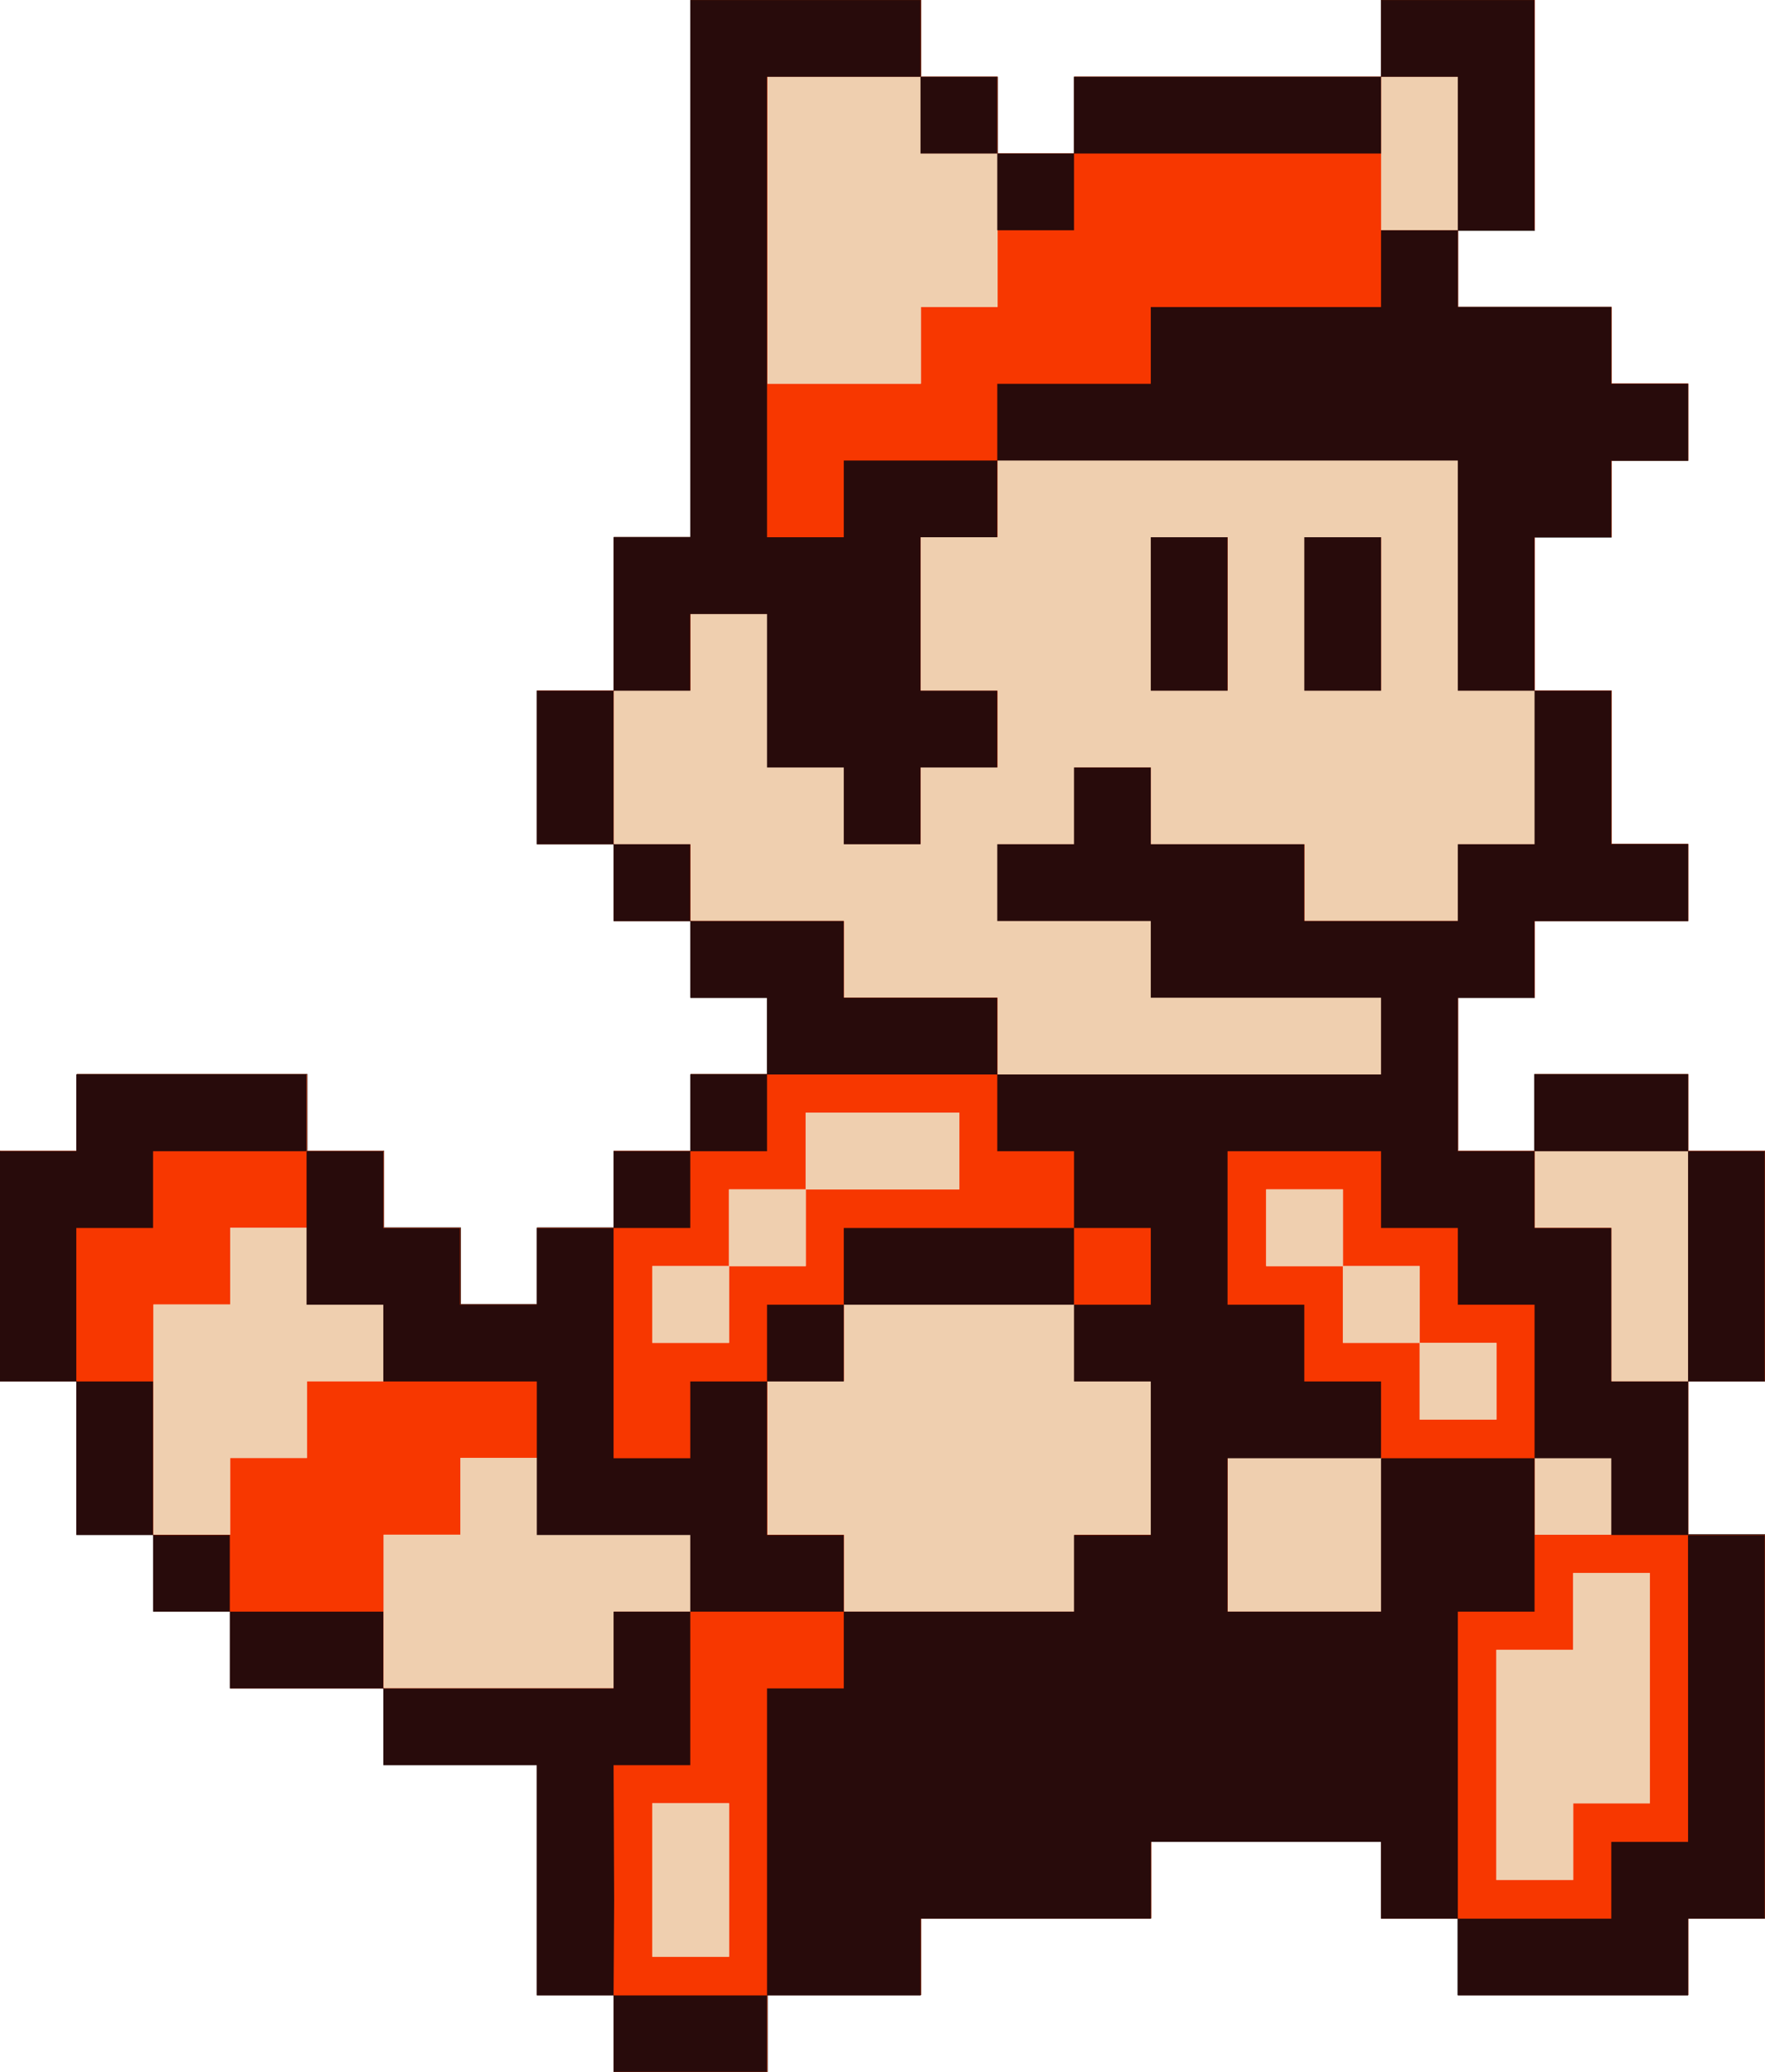 <?xml version="1.0" encoding="UTF-8" standalone="no"?>
<!-- Created with Inkscape (http://www.inkscape.org/) -->

<svg
   xmlns:dc="http://purl.org/dc/elements/1.1/"
   xmlns:cc="http://creativecommons.org/ns#"
   xmlns:rdf="http://www.w3.org/1999/02/22-rdf-syntax-ns#"
   xmlns:svg="http://www.w3.org/2000/svg"
   xmlns="http://www.w3.org/2000/svg"
   xmlns:sodipodi="http://sodipodi.sourceforge.net/DTD/sodipodi-0.dtd"
   xmlns:inkscape="http://www.inkscape.org/namespaces/inkscape"
   width="57.5mm"
   height="67.5mm"
   viewBox="0 0 57.5 67.5"
   id="svg2"
   version="1.1"
   inkscape:version="0.91 r13725"
   sodipodi:docname="black_silk_red_mask_tmp.svg">
  <sodipodi:namedview
     inkscape:snap-global="false"
     id="base"
     pagecolor="#ffffff"
     bordercolor="#666666"
     borderopacity="1.0"
     inkscape:pageopacity="0.0"
     inkscape:pageshadow="2"
     inkscape:zoom="4"
     inkscape:cx="74.812993"
     inkscape:cy="96.802932"
     inkscape:document-units="mm"
     inkscape:current-layer="g4146"
     showgrid="true"
     inkscape:window-width="2560"
     inkscape:window-height="1387"
     inkscape:window-x="0"
     inkscape:window-y="302"
     inkscape:window-maximized="1"
     borderlayer="true"
     objecttolerance="10000"
     guidetolerance="10000"
     showguides="true">
    <inkscape:grid
       spacingx="1"
       spacingy="1"
       empspacing="1"
       type="xygrid"
       units="mm"
       id="grid4139" />
  </sodipodi:namedview>
  <defs
     id="defs4" />
  <g
     style="display:none"
     inkscape:label="[fixed] BG"
     inkscape:groupmode="layer"
     id="g4142">
    <rect
       x="0"
       y="0"
       width="46"
       height="54"
       style="fill:#ffffff;fill-opacity:1;stroke:none"
       id="rect4144" />
  </g>
  <g
     style="display:inline"
     inkscape:label="Edge.Cuts"
     inkscape:groupmode="layer"
     id="g4146">
    <path
       inkscape:connector-curvature="0"
       id="path4380-0-6"
       d="M20.003 66.242L20.003 64.992L18.753 64.992L17.503 64.992L17.503 61.243L17.503 57.494L15.004 57.494L12.505 57.494L12.505 56.244L12.505 54.994L10.006 54.994L7.507 54.994L7.507 53.745L7.507 52.495L6.257 52.495L5.007 52.495L5.007 51.245L5.007 49.996L3.758 49.996L2.508 49.996L2.508 47.496L2.508 44.997L1.258 44.997L0.009 44.997L0.009 41.248L0.009 37.499L1.258 37.499L2.508 37.499L2.508 36.249L2.508 35L6.257 35L10.006 35L10.006 36.249L10.006 37.499L11.255 37.499L12.505 37.499L12.505 38.749L12.505 39.998L13.755 39.998L15.004 39.998L15.004 41.248L15.004 42.498L16.254 42.498L17.503 42.498L17.503 41.248L17.503 39.998L18.753 39.998L20.003 39.998L20.003 38.749L20.003 37.499L21.252 37.499L22.502 37.499L22.502 36.249L22.502 35L23.752 35L25.001 35L25.001 33.75L25.001 32.5L23.752 32.5L22.502 32.5L22.502 31.251L22.502 30.001L21.252 30.001L20.003 30.001L20.003 28.751L20.003 27.502L18.753 27.502L17.503 27.502L17.503 25.002L17.503 22.503L18.753 22.503L20.003 22.503L20.003 20.004L20.003 17.504L21.252 17.504L22.502 17.504L22.502 8.757L22.502 0.009L26.251 0.009L30 0.009L30 1.258L30 2.508L31.249 2.508L32.499 2.508L32.499 3.758L32.499 5.008L33.748 5.008L34.998 5.008L34.998 3.758L34.998 2.508L39.997 2.508L44.995 2.508L44.995 1.258L44.995 0.009L47.494 0.009L49.993 0.009L49.993 3.758L49.993 7.507L48.744 7.507L47.494 7.507L47.494 8.757L47.494 10.006L49.993 10.006L52.493 10.006L52.493 11.256L52.493 12.506L53.742 12.506L54.992 12.506L54.992 13.755L54.992 15.005L53.742 15.005L52.493 15.005L52.493 16.255L52.493 17.504L51.243 17.504L49.993 17.504L49.993 20.004L49.993 22.503L51.243 22.503L52.493 22.503L52.493 25.002L52.493 27.502L53.742 27.502L54.992 27.502L54.992 28.751L54.992 30.001L52.493 30.001L49.993 30.001L49.993 31.251L49.993 32.5L48.744 32.5L47.494 32.5L47.494 35L47.494 37.499L48.744 37.499L49.993 37.499L49.993 36.249L49.993 35L52.493 35L54.992 35L54.992 36.249L54.992 37.499L56.242 37.499L57.491 37.499L57.491 41.248L57.491 44.997L56.242 44.997L54.992 44.997L54.992 47.496L54.992 49.996L56.242 49.996L57.491 49.996L57.491 56.244L57.491 62.492L56.242 62.492L54.992 62.492L54.992 63.742L54.992 64.992L51.243 64.992L47.494 64.992L47.494 63.742L47.494 62.492L46.245 62.492L44.995 62.492L44.995 61.243L44.995 59.993L41.246 59.993L37.497 59.993L37.497 61.243L37.497 62.492L33.748 62.492L30 62.492L30 63.742L30 64.992L27.5 64.992L25.001 64.992L25.001 66.242L25.001 67.491L22.502 67.491L20.003 67.491L20.003 66.242L20.003 66.242"
       style="display:inline;fill:none;stroke:#000000;stroke-width:0.018;stroke-linecap:butt;stroke-linejoin:miter;stroke-miterlimit:4;stroke-dasharray:none;stroke-opacity:1" />
  </g>
  <g
     style="display:none"
     inkscape:label="B.Cu-disabled"
     inkscape:groupmode="layer"
     id="g4148" />
  <g
     style="display:inline"
     inkscape:label="B.Mask"
     inkscape:groupmode="layer"
     id="g4150">
    <g
       transform="scale(1.25,1.25)"
       id="g5242">
      <path
         style="display:inline;fill:#efcfaf"
         d="M 20,2 20,6 20,10 22,10 24,10 24,9 24,8 25,8 26,8 26,6 26,4 25,4 24,4 24,3 24,2 22,2 20,2 Z M 36,2 36,4 36,6 37,6 38,6 38,4 38,2 37,2 36,2 Z M 26,12 26,13 26,14 25,14 24,14 24,16 24,18 25,18 26,18 26,19 26,20 25,20 24,20 24,21 24,22 23,22 22,22 22,21 22,20 21,20 20,20 20,18 20,16 19,16 18,16 18,17 18,18 17,18 16,18 16,20 16,22 17,22 18,22 18,23 18,24 20,24 22,24 22,25 22,26 24,26 26,26 26,27 26,28 31,28 36,28 36,27 36,26 33,26 30,26 30,25 30,24 28,24 26,24 26,23 26,22 27,22 28,22 28,21 28,20 29,20 30,20 30,21 30,22 32,22 34,22 34,23 34,24 36,24 38,24 38,23 38,22 39,22 40,22 40,20 40,18 39,18 38,18 38,15 38,12 32,12 26,12 Z M 30,14 31,14 32,14 32,16 32,18 31,18 30,18 30,16 30,14 Z M 34,14 35,14 36,14 36,16 36,18 35,18 34,18 34,16 34,14 Z M 40,30 40,31 40,32 41,32 42,32 42,34 42,36 43,36 44,36 44,33 44,30 42,30 40,30 Z M 6,32 6,33 6,34 5,34 4,34 4,37 4,40 5,40 6,40 6,39 6,38 7,38 8,38 8,37 8,36 9,36 10,36 10,35 10,34 9,34 8,34 8,33 8,32 7,32 6,32 Z M 22,34 22,35 22,36 21,36 20,36 20,38 20,40 21,40 22,40 22,41 22,42 25,42 28,42 28,41 28,40 29,40 30,40 30,38 30,36 29,36 28,36 28,35 28,34 25,34 22,34 Z M 12,38 12,39 12,40 11,40 10,40 10,42 10,44 13,44 16,44 16,43 16,42 17,42 18,42 18,41 18,40 16,40 14,40 14,39 14,38 13,38 12,38 Z M 32,38 32,40 32,42 34,42 36,42 36,40 36,38 34,38 32,38 Z M 40,38 40,39 40,40 41,40 42,40 42,39 42,38 41,38 40,38 Z"
         id="path4380-6-4"
         inkscape:connector-curvature="0" />
      <path
         inkscape:connector-curvature="0"
         id="rect5048-1"
         d="M 33,31 33,33 35,33 35,31 33,31 Z M 35,33 35,35 37,35 37,33 35,33 Z M 37,35 37,37 39,37 39,35 37,35 Z"
         style="display:inline;fill:#efcfaf;fill-opacity:1;stroke:none;stroke-width:3.543;stroke-linecap:butt;stroke-linejoin:miter;stroke-miterlimit:4;stroke-dasharray:none;stroke-opacity:1" />
      <rect
         y="47"
         x="17"
         height="4"
         width="2"
         id="rect5057-2"
         style="display:inline;fill:#efcfaf;fill-opacity:1;stroke:none;stroke-width:3.543;stroke-linecap:butt;stroke-linejoin:miter;stroke-miterlimit:4;stroke-dasharray:none;stroke-opacity:1" />
      <path
         id="rect5059-2"
         d="M 41,41 41,43 39,43 39,47 39,49 41,49 41,47 43,47 43,43 43,41 41,41 Z"
         style="display:inline;fill:#efcfaf;fill-opacity:1;stroke:none;stroke-width:3.543;stroke-linecap:butt;stroke-linejoin:miter;stroke-miterlimit:4;stroke-dasharray:none;stroke-opacity:1"
         inkscape:connector-curvature="0" />
      <path
         id="rect5066-1"
         d="M 21,29 21,31 25,31 25,29 21,29 Z M 21,31 19,31 19,33 21,33 21,31 Z M 19,33 17,33 17,35 19,35 19,33 Z"
         style="display:inline;fill:#efcfaf;fill-opacity:1;stroke:none;stroke-width:3.543;stroke-linecap:butt;stroke-linejoin:miter;stroke-miterlimit:4;stroke-dasharray:none;stroke-opacity:1"
         inkscape:connector-curvature="0" />
    </g>
  </g>
  <g
     style="display:none"
     inkscape:label="B.Silk-disabled"
     inkscape:groupmode="layer"
     id="g4152" />
  <g
     sodipodi:insensitive="true"
     style="display:inline"
     inkscape:label="F.Cu"
     inkscape:groupmode="layer"
     id="g4154">
    <path
       inkscape:connector-curvature="0"
       style="fill:#f73700"
       d="M 22.5,0 22.5,8.75 22.5,17.5 21.25,17.5 20,17.5 20,20 20,22.5 21.25,22.5 22.5,22.5 22.5,21.25 22.5,20 23.75,20 25,20 25,22.5 25,25 26.25,25 27.5,25 27.5,26.25 27.5,27.5 28.75,27.5 30,27.5 30,26.25 30,25 31.25,25 32.5,25 32.5,23.75 32.5,22.5 31.25,22.5 30,22.5 30,20 30,17.5 31.25,17.5 32.5,17.5 32.5,16.25 32.5,15 40,15 47.5,15 47.5,18.75 47.5,22.5 48.75,22.5 50,22.5 50,20 50,17.5 51.25,17.5 52.5,17.5 52.5,16.25 52.5,15 53.75,15 55,15 55,13.75 55,12.5 53.75,12.5 52.5,12.5 52.5,11.25 52.5,10 50,10 47.5,10 47.5,8.75 47.5,7.5 46.25,7.5 45,7.5 45,5 45,2.5 40,2.5 35,2.5 35,3.75 35,5 33.75,5 32.5,5 32.5,7.5 32.5,10 31.25,10 30,10 30,11.25 30,12.5 27.5,12.5 25,12.5 25,7.5 25,2.5 27.5,2.5 30,2.5 30,1.25 30,0 26.25,0 22.5,0 Z M 30,2.5 30,3.75 30,5 31.25,5 32.5,5 32.5,3.75 32.5,2.5 31.25,2.5 30,2.5 Z M 45,2.5 46.25,2.5 47.5,2.5 47.5,5 47.5,7.5 48.75,7.5 50,7.5 50,3.75 50,0 47.5,0 45,0 45,1.25 45,2.5 Z M 50,22.5 50,25 50,27.5 48.75,27.5 47.5,27.5 47.5,28.75 47.5,30 45,30 42.5,30 42.5,28.75 42.5,27.5 40,27.5 37.5,27.5 37.5,26.25 37.5,25 36.25,25 35,25 35,26.25 35,27.5 33.75,27.5 32.5,27.5 32.5,28.75 32.5,30 35,30 37.5,30 37.5,31.25 37.5,32.5 41.25,32.5 45,32.5 45,33.75 45,35 38.75,35 32.5,35 32.5,33.75 32.5,32.5 30,32.5 27.5,32.5 27.5,31.25 27.5,30 25,30 22.5,30 22.5,31.25 22.5,32.5 23.75,32.5 25,32.5 25,33.75 25,35 23.75,35 22.5,35 22.5,36.25 22.5,37.5 21.25,37.5 20,37.5 20,38.75 20,40 18.75,40 17.5,40 17.5,41.25 17.5,42.5 16.25,42.5 15,42.5 15,41.25 15,40 13.75,40 12.5,40 12.5,38.75 12.5,37.5 11.25,37.5 10,37.5 10,36.25 10,35 6.25,35 2.5,35 2.5,36.25 2.5,37.5 1.25,37.5 0,37.5 0,41.25 0,45 1.25,45 2.5,45 2.5,47.5 2.5,50 3.75,50 5,50 5,46.25 5,42.5 6.25,42.5 7.5,42.5 7.5,41.25 7.5,40 8.75,40 10,40 10,41.25 10,42.5 11.25,42.5 12.5,42.5 12.5,43.75 12.5,45 11.25,45 10,45 10,46.25 10,47.5 8.75,47.5 7.5,47.5 7.5,48.75 7.5,50 6.25,50 5,50 5,51.25 5,52.5 6.25,52.5 7.5,52.5 7.5,53.75 7.5,55 10,55 12.5,55 12.5,52.5 12.5,50 13.75,50 15,50 15,48.75 15,47.5 16.25,47.5 17.5,47.5 17.5,48.75 17.5,50 20,50 22.5,50 22.5,51.25 22.5,52.5 21.25,52.5 20,52.5 20,53.75 20,55 16.25,55 12.5,55 12.5,56.25 12.5,57.5 15,57.5 17.5,57.5 17.5,61.25 17.5,65 18.75,65 20,65 20,66.25 20,67.5 22.5,67.5 25,67.5 25,66.25 25,65 27.5,65 30,65 30,63.75 30,62.5 33.75,62.5 37.5,62.5 37.5,61.25 37.5,60 41.25,60 45,60 45,61.25 45,62.5 46.25,62.5 47.5,62.5 47.5,63.75 47.5,65 51.25,65 55,65 55,63.75 55,62.5 56.25,62.5 57.5,62.5 57.5,56.25 57.5,50 56.25,50 55,50 55,47.5 55,45 53.75,45 52.5,45 52.5,42.5 52.5,40 51.25,40 50,40 50,38.75 50,37.5 48.75,37.5 47.5,37.5 47.5,35 47.5,32.5 48.75,32.5 50,32.5 50,31.25 50,30 52.5,30 55,30 55,28.75 55,27.5 53.75,27.5 52.5,27.5 52.5,25 52.5,22.5 51.25,22.5 50,22.5 Z M 50,37.5 52.5,37.5 55,37.5 55,36.25 55,35 52.5,35 50,35 50,36.25 50,37.5 Z M 55,37.5 55,41.25 55,45 56.25,45 57.5,45 57.5,41.25 57.5,37.5 56.25,37.5 55,37.5 Z M 22.5,30 22.5,28.75 22.5,27.5 21.25,27.5 20,27.5 20,28.75 20,30 21.25,30 22.5,30 Z M 20,27.5 20,25 20,22.5 18.75,22.5 17.5,22.5 17.5,25 17.5,27.5 18.75,27.5 20,27.5 Z M 37.5,17.5 37.5,20 37.5,22.5 38.75,22.5 40,22.5 40,20 40,17.5 38.75,17.5 37.5,17.5 Z M 42.5,17.5 42.5,20 42.5,22.5 43.75,22.5 45,22.5 45,20 45,17.5 43.75,17.5 42.5,17.5 Z M 26.25,36.25 31.25,36.25 31.25,38.75 26.25,38.75 26.25,41.25 23.75,41.25 23.75,43.75 21.25,43.75 21.25,41.25 23.75,41.25 23.75,38.75 26.25,38.75 26.25,36.25 Z M 41.25,38.75 43.75,38.75 43.75,41.25 46.25,41.25 46.25,43.75 48.75,43.75 48.75,46.25 46.25,46.25 46.25,43.75 43.75,43.75 43.75,41.25 41.25,41.25 41.25,38.75 Z M 27.5,42.5 31.25,42.5 35,42.5 35,43.75 35,45 36.25,45 37.5,45 37.5,47.5 37.5,50 36.25,50 35,50 35,51.25 35,52.5 31.25,52.5 27.5,52.5 27.5,51.25 27.5,50 26.25,50 25,50 25,47.5 25,45 26.25,45 27.5,45 27.5,43.75 27.5,42.5 Z M 40,47.5 42.5,47.5 45,47.5 45,50 45,52.5 42.5,52.5 40,52.5 40,50 40,47.5 Z M 50,47.5 51.25,47.5 52.5,47.5 52.5,48.75 52.5,50 51.25,50 50,50 50,48.75 50,47.5 Z M 51.25,51.25 53.75,51.25 53.75,53.75 53.75,58.75 51.25,58.75 51.25,61.25 48.75,61.25 48.75,58.75 48.75,53.75 51.25,53.75 51.25,51.25 Z M 21.25,58.75 23.75,58.75 23.75,63.75 21.25,63.75 21.25,58.75 Z"
       id="path4378-9" />
  </g>
  <g
     style="display:inline"
     inkscape:label="F.Mask"
     inkscape:groupmode="layer"
     id="g4156">
    <g
       transform="scale(1.25,1.25)"
       id="g5242-2"
       style="display:inline">
      <path
         style="display:inline;fill:#efcfaf"
         d="M 20,2 20,6 20,10 22,10 24,10 24,9 24,8 25,8 26,8 26,6 26,4 25,4 24,4 24,3 24,2 22,2 20,2 Z M 36,2 36,4 36,6 37,6 38,6 38,4 38,2 37,2 36,2 Z M 26,12 26,13 26,14 25,14 24,14 24,16 24,18 25,18 26,18 26,19 26,20 25,20 24,20 24,21 24,22 23,22 22,22 22,21 22,20 21,20 20,20 20,18 20,16 19,16 18,16 18,17 18,18 17,18 16,18 16,20 16,22 17,22 18,22 18,23 18,24 20,24 22,24 22,25 22,26 24,26 26,26 26,27 26,28 31,28 36,28 36,27 36,26 33,26 30,26 30,25 30,24 28,24 26,24 26,23 26,22 27,22 28,22 28,21 28,20 29,20 30,20 30,21 30,22 32,22 34,22 34,23 34,24 36,24 38,24 38,23 38,22 39,22 40,22 40,20 40,18 39,18 38,18 38,15 38,12 32,12 26,12 Z M 30,14 31,14 32,14 32,16 32,18 31,18 30,18 30,16 30,14 Z M 34,14 35,14 36,14 36,16 36,18 35,18 34,18 34,16 34,14 Z M 40,30 40,31 40,32 41,32 42,32 42,34 42,36 43,36 44,36 44,33 44,30 42,30 40,30 Z M 6,32 6,33 6,34 5,34 4,34 4,37 4,40 5,40 6,40 6,39 6,38 7,38 8,38 8,37 8,36 9,36 10,36 10,35 10,34 9,34 8,34 8,33 8,32 7,32 6,32 Z M 22,34 22,35 22,36 21,36 20,36 20,38 20,40 21,40 22,40 22,41 22,42 25,42 28,42 28,41 28,40 29,40 30,40 30,38 30,36 29,36 28,36 28,35 28,34 25,34 22,34 Z M 12,38 12,39 12,40 11,40 10,40 10,42 10,44 13,44 16,44 16,43 16,42 17,42 18,42 18,41 18,40 16,40 14,40 14,39 14,38 13,38 12,38 Z M 32,38 32,40 32,42 34,42 36,42 36,40 36,38 34,38 32,38 Z M 40,38 40,39 40,40 41,40 42,40 42,39 42,38 41,38 40,38 Z"
         id="path4380-6-4-9"
         inkscape:connector-curvature="0" />
      <path
         inkscape:connector-curvature="0"
         id="rect5048-1-7"
         d="M 33,31 33,33 35,33 35,31 33,31 Z M 35,33 35,35 37,35 37,33 35,33 Z M 37,35 37,37 39,37 39,35 37,35 Z"
         style="display:inline;fill:#efcfaf;fill-opacity:1;stroke:none;stroke-width:3.543;stroke-linecap:butt;stroke-linejoin:miter;stroke-miterlimit:4;stroke-dasharray:none;stroke-opacity:1" />
      <rect
         y="47"
         x="17"
         height="4"
         width="2"
         id="rect5057-2-4"
         style="display:inline;fill:#efcfaf;fill-opacity:1;stroke:none;stroke-width:3.543;stroke-linecap:butt;stroke-linejoin:miter;stroke-miterlimit:4;stroke-dasharray:none;stroke-opacity:1" />
      <path
         id="rect5059-2-3"
         d="M 41,41 41,43 39,43 39,47 39,49 41,49 41,47 43,47 43,43 43,41 41,41 Z"
         style="display:inline;fill:#efcfaf;fill-opacity:1;stroke:none;stroke-width:3.543;stroke-linecap:butt;stroke-linejoin:miter;stroke-miterlimit:4;stroke-dasharray:none;stroke-opacity:1"
         inkscape:connector-curvature="0" />
      <path
         id="rect5066-1-5"
         d="M 21,29 21,31 25,31 25,29 21,29 Z M 21,31 19,31 19,33 21,33 21,31 Z M 19,33 17,33 17,35 19,35 19,33 Z"
         style="display:inline;fill:#efcfaf;fill-opacity:1;stroke:none;stroke-width:3.543;stroke-linecap:butt;stroke-linejoin:miter;stroke-miterlimit:4;stroke-dasharray:none;stroke-opacity:1"
         inkscape:connector-curvature="0" />
    </g>
  </g>
  <g
     sodipodi:insensitive="true"
     style="display:inline"
     inkscape:label="F.Silk"
     inkscape:groupmode="layer"
     id="g4158">
    <g
       transform="matrix(1.89,0,0,1.89,106.757,-12.361)"
       id="g4374-9"
       style="display:inline">
      <g
         transform="translate(-26.45,-0.887)"
         id="g4510">
        <path
           style="fill:#280b0b;stroke:none;stroke-opacity:1"
           d="M -18.137,7.428 -18.137,12.058 -18.137,16.688 -18.798,16.688 -19.459,16.688 -19.459,18.012 -19.459,19.334 -18.798,19.334 -18.137,19.334 -18.137,18.673 -18.137,18.012 -17.475,18.012 -16.814,18.012 -16.814,19.334 -16.814,20.657 -16.152,20.657 -15.491,20.657 -15.491,21.319 -15.491,21.98 -14.829,21.98 -14.168,21.98 -14.168,21.319 -14.168,20.657 -13.506,20.657 -12.845,20.657 -12.845,19.996 -12.845,19.334 -13.506,19.334 -14.168,19.334 -14.168,18.012 -14.168,16.688 -13.506,16.688 -12.845,16.688 -12.845,16.027 -12.845,15.366 -8.876,15.366 -4.907,15.366 -4.907,17.35 -4.907,19.334 -4.246,19.334 -3.584,19.334 -3.584,18.012 -3.584,16.688 -2.923,16.688 -2.261,16.688 -2.261,16.027 -2.261,15.366 -1.6,15.366 -0.938,15.366 -0.938,14.704 -0.938,14.043 -1.6,14.043 -2.261,14.043 -2.261,13.381 -2.261,12.72 -3.584,12.72 -4.907,12.72 -4.907,12.058 -4.907,11.397 -5.569,11.397 -6.23,11.397 -6.23,12.058 -6.23,12.72 -8.214,12.72 -10.199,12.72 -10.199,13.381 -10.199,14.043 -11.522,14.043 -12.845,14.043 -12.845,14.704 -12.845,15.118 C -12.845,15.035 -12.845,15.035 -12.845,15.366 L -14.168,15.366 -15.491,15.366 -15.491,16.027 -15.491,16.688 -16.152,16.688 -16.814,16.688 C -16.814,14.704 -16.814,14.704 -16.814,14.042 L -16.814,11.397 -16.814,8.751 -15.491,8.751 -14.168,8.751 -14.168,8.089 -14.168,7.428 -16.152,7.428 -18.137,7.428 Z M -14.168,8.751 -14.168,9.413 -14.168,10.074 -13.506,10.074 -12.845,10.074 -12.845,9.413 -12.845,8.751 -13.506,8.751 -14.168,8.751 Z M -12.845,10.074 -12.845,11.397 -12.183,11.397 -11.522,11.397 -11.522,10.735 -11.522,10.074 -12.183,10.074 -12.845,10.074 Z M -11.522,10.074 -8.876,10.074 -6.23,10.074 -6.23,8.751 -8.876,8.751 -11.522,8.751 -11.522,9.413 -11.522,10.074 Z M -6.23,8.751 -5.569,8.751 -4.907,8.751 -4.907,10.074 -4.907,11.397 -4.246,11.397 -3.584,11.397 -3.584,9.413 -3.584,7.428 -4.907,7.428 -6.23,7.428 -6.23,8.089 -6.23,8.751 Z M -3.584,19.334 -3.584,20.657 -3.584,21.98 -4.246,21.98 -4.907,21.98 -4.907,22.642 -4.907,23.303 -6.23,23.303 -7.553,23.303 -7.553,22.642 -7.553,21.98 -8.876,21.98 -10.199,21.98 -10.199,21.319 -10.199,20.657 -10.86,20.657 -11.522,20.657 -11.522,21.319 -11.522,21.98 -12.183,21.98 -12.845,21.98 -12.845,22.642 -12.845,23.303 -11.522,23.303 -10.199,23.303 -10.199,23.964 -10.199,24.626 -8.214,24.626 -6.23,24.626 -6.23,25.288 -6.23,25.949 -9.538,25.949 -12.845,25.949 -12.845,25.288 -12.845,24.626 -14.168,24.626 -15.491,24.626 -15.491,23.964 -15.491,23.303 -16.814,23.303 -18.137,23.303 -18.137,23.964 -18.137,24.626 -17.475,24.626 -16.814,24.626 -16.814,25.288 -16.814,25.949 -14.829,25.949 -12.845,25.949 C -12.845,26.61 -12.845,25.949 -12.845,26.61 L -12.845,27.272 -12.183,27.272 -11.522,27.272 -11.522,27.933 -11.522,28.595 -10.86,28.595 -10.199,28.595 -10.199,29.256 -10.199,29.918 -10.86,29.918 -11.522,29.918 -11.522,30.579 -11.522,31.241 -10.86,31.241 -10.199,31.241 -10.199,32.564 -10.199,33.887 -10.86,33.887 -11.522,33.887 -11.522,34.548 -11.522,35.209 -13.506,35.209 -15.491,35.209 -15.491,35.871 -15.491,36.532 -16.152,36.532 -16.814,36.532 -16.814,39.178 -16.814,41.824 -15.491,41.824 -14.168,41.824 -14.168,41.163 -14.168,40.501 -12.183,40.501 -10.199,40.501 -10.199,39.839 -10.199,39.178 -8.214,39.178 -6.23,39.178 -6.23,39.839 -6.23,40.501 -5.569,40.501 -4.907,40.501 -4.907,37.855 -4.907,35.209 -4.246,35.209 -3.584,35.209 -3.584,33.887 -3.584,33.225 -3.584,32.564 -4.907,32.564 -6.23,32.564 -6.23,33.887 -6.23,35.209 -7.553,35.209 -8.876,35.209 -8.876,33.887 -8.876,32.564 -7.553,32.564 -6.23,32.564 -6.23,32.563 -6.23,31.902 -6.23,31.241 -6.892,31.241 -7.553,31.241 -7.553,30.579 -7.553,29.918 -8.214,29.918 -8.876,29.918 -8.876,28.595 -8.876,27.272 -7.553,27.272 -6.23,27.272 -6.23,27.933 -6.23,28.595 -5.569,28.595 -4.907,28.595 -4.907,29.256 -4.907,29.918 -4.246,29.918 -3.584,29.918 -3.584,31.241 -3.584,32.563 -3.584,32.564 -2.923,32.564 -2.261,32.564 -2.261,33.225 -2.261,33.887 -1.6,33.887 -0.939,33.887 -0.938,36.532 -0.938,39.178 -1.6,39.178 -2.261,39.178 -2.261,39.839 -2.261,40.501 -3.584,40.501 -4.907,40.501 -4.907,41.163 -4.907,41.824 -2.923,41.824 -0.938,41.824 -0.938,41.163 -0.938,40.501 -0.277,40.501 0.385,40.501 0.385,37.194 0.385,33.887 -0.277,33.887 -0.938,33.887 -0.938,32.564 -0.938,31.241 -1.6,31.241 -2.261,31.241 -2.261,29.918 -2.261,28.595 -2.923,28.595 -3.584,28.595 -3.584,27.933 -3.584,27.272 -4.246,27.272 -4.907,27.272 -4.907,25.949 -4.907,24.626 -4.246,24.626 -3.584,24.626 -3.584,23.964 -3.584,23.303 -2.261,23.303 -0.938,23.303 -0.938,22.642 -0.938,21.98 -1.6,21.98 -2.261,21.98 -2.261,20.657 -2.261,19.334 -2.923,19.334 -3.584,19.334 Z M -3.584,27.272 -2.261,27.272 -0.938,27.272 -0.938,26.61 -0.938,25.949 -2.261,25.949 -3.584,25.949 -3.584,26.61 -3.584,27.272 Z M -0.938,27.272 -0.938,29.256 -0.938,31.241 -0.277,31.241 0.385,31.241 0.385,29.256 0.385,27.272 -0.277,27.272 -0.938,27.272 Z M -16.814,41.824 -19.459,41.824 -19.459,43.147 -16.814,43.147 -16.814,41.824 Z M -19.459,41.824 -19.449,40.194 -19.459,37.855 -18.798,37.855 -18.137,37.855 -18.137,36.532 -18.137,35.209 -18.798,35.209 -19.459,35.209 -19.459,35.871 -19.459,36.532 -21.444,36.532 -23.428,36.532 -23.428,37.194 -23.428,37.855 -22.105,37.855 -20.782,37.855 -20.782,39.839 -20.782,41.824 -20.121,41.824 -19.459,41.824 Z M -23.428,36.532 -23.428,35.209 -24.751,35.209 -26.074,35.209 -26.074,35.871 -26.074,36.532 -24.751,36.532 -23.428,36.532 Z M -26.074,35.209 -26.074,34.548 -26.074,33.887 -26.735,33.887 -27.397,33.887 -27.397,34.548 -27.397,35.209 -26.735,35.209 -26.074,35.209 Z M -27.397,33.887 -27.397,31.902 -27.397,31.241 -28.058,31.241 -28.72,31.241 -28.72,32.564 -28.72,33.887 -28.058,33.887 -27.397,33.887 Z M -28.72,31.241 -28.72,29.918 -28.72,28.595 -28.058,28.595 -27.397,28.595 -27.397,27.933 -27.397,27.272 -26.074,27.272 -24.751,27.272 -24.751,26.61 -24.751,25.949 -26.735,25.949 -28.72,25.949 -28.72,26.61 -28.72,27.272 -29.381,27.272 -30.043,27.272 -30.043,29.256 -30.043,31.241 -29.381,31.241 -28.72,31.241 Z M -24.751,27.272 -24.751,28.595 C -24.751,28.595 -24.751,28.595 -24.751,28.595 L -24.751,29.256 -24.751,29.918 -24.09,29.918 -23.428,29.918 -23.428,30.579 -23.428,31.241 -22.105,31.241 -20.782,31.241 -20.782,32.563 C -20.782,32.563 -20.782,32.564 -20.782,32.564 L -20.782,33.225 -20.782,33.887 -19.459,33.887 -18.137,33.887 -18.137,34.548 -18.137,35.209 -16.814,35.209 -15.491,35.209 -15.491,34.548 -15.491,33.887 -16.152,33.887 -16.814,33.887 -16.814,32.564 -16.814,31.241 -17.475,31.241 -18.137,31.241 -18.137,31.902 -18.137,32.564 -18.798,32.564 -19.459,32.564 -19.459,30.579 -19.459,28.595 -20.121,28.595 -20.782,28.595 -20.782,29.256 -20.782,29.918 -21.444,29.918 -22.105,29.918 -22.105,29.256 -22.105,28.595 -22.767,28.595 -23.428,28.595 -23.428,27.933 -23.428,27.272 -24.09,27.272 -24.751,27.272 Z M -19.459,28.595 -18.798,28.595 -18.137,28.595 -18.137,27.933 -18.137,27.272 -18.798,27.272 -19.459,27.272 -19.459,27.933 -19.459,28.595 Z M -18.137,27.272 -17.475,27.272 -16.814,27.272 -16.814,26.61 -16.814,25.949 -17.475,25.949 -18.137,25.949 -18.137,26.61 -18.137,27.272 Z M -16.814,31.241 -16.152,31.241 -15.491,31.241 -15.491,30.579 -15.491,29.918 -16.152,29.918 -16.814,29.918 -16.814,30.579 -16.814,31.241 Z M -15.491,29.918 -13.506,29.918 -11.522,29.918 -11.522,29.256 -11.522,28.595 -13.506,28.595 -15.491,28.595 -15.491,29.256 -15.491,29.918 Z M -18.137,23.303 -18.137,22.642 -18.137,21.98 -18.798,21.98 -19.459,21.98 -19.459,22.642 -19.459,23.303 -18.798,23.303 -18.137,23.303 Z M -19.459,21.98 -19.459,20.657 -19.459,19.334 -20.121,19.334 -20.782,19.334 -20.782,20.657 -20.782,21.98 -20.121,21.98 -19.459,21.98 Z M -10.199,16.688 -10.199,18.012 -10.199,19.334 -9.538,19.334 -8.876,19.334 -8.876,18.012 -8.876,16.688 -9.538,16.688 -10.199,16.688 Z M -7.553,16.688 -7.553,18.012 -7.553,19.334 -6.892,19.334 -6.23,19.334 -6.23,18.012 -6.23,16.688 -6.892,16.688 -7.553,16.688 Z"
           id="path4376-7"
           inkscape:connector-curvature="0" />
      </g>
    </g>
  </g>
  <g
     style="display:none"
     inkscape:label="Drill"
     inkscape:groupmode="layer"
     id="g4160" />
  <g
     sodipodi:insensitive="true"
     style="display:none"
     inkscape:label="tmp"
     id="layer1"
     inkscape:groupmode="layer">
    <g
       transform="matrix(1.89,0,0,1.89,51.024,-20.787)"
       id="g4374">
      <path
         inkscape:connector-curvature="0"
         id="path4382"
         d="M -27,25.288 -27,11 -14.829,11 -2.658,11 -2.658,25.288 -2.658,39.575 -14.829,39.575 -27,39.575 -27,25.288 Z"
         style="fill:#fefefe" />
      <path
         inkscape:connector-curvature="0"
         id="path4380"
         d="M -18.533,39.046 -18.533,38.517 -19.062,38.517 -19.592,38.517 -19.592,36.929 -19.592,35.342 -20.65,35.342 -21.708,35.342 -21.708,34.813 -21.708,34.283 -22.767,34.283 -23.825,34.283 -23.825,33.754 -23.825,33.225 -24.354,33.225 -24.883,33.225 -24.883,32.696 -24.883,32.167 -25.413,32.167 -25.942,32.167 -25.942,31.108 -25.942,30.05 -26.471,30.05 -27,30.05 -27,28.463 -27,26.875 -26.471,26.875 -25.942,26.875 -25.942,26.346 -25.942,25.817 -24.354,25.817 -22.767,25.817 -22.767,26.346 -22.767,26.875 -22.238,26.875 -21.708,26.875 -21.708,27.404 -21.708,27.933 -21.179,27.933 -20.65,27.933 -20.65,28.463 -20.65,28.992 -20.121,28.992 -19.592,28.992 -19.592,28.463 -19.592,27.933 -19.062,27.933 -18.533,27.933 -18.533,27.404 -18.533,26.875 -18.004,26.875 -17.475,26.875 -17.475,26.346 -17.475,25.817 -16.946,25.817 -16.417,25.817 -16.417,25.288 -16.417,24.758 -16.946,24.758 -17.475,24.758 -17.475,24.229 -17.475,23.7 -18.004,23.7 -18.533,23.7 -18.533,23.171 -18.533,22.642 -19.062,22.642 -19.592,22.642 -19.592,21.583 -19.592,20.525 -19.062,20.525 -18.533,20.525 -18.533,19.467 -18.533,18.408 -18.004,18.408 -17.475,18.408 -17.475,14.704 -17.475,11 -15.887,11 -14.3,11 -14.3,11.529 -14.3,12.058 -13.771,12.058 -13.242,12.058 -13.242,12.588 -13.242,13.117 -12.713,13.117 -12.183,13.117 -12.183,12.588 -12.183,12.058 -10.067,12.058 -7.95,12.058 -7.95,11.529 -7.95,11 -6.892,11 -5.833,11 -5.833,12.588 -5.833,14.175 -6.362,14.175 -6.892,14.175 -6.892,14.704 -6.892,15.233 -5.833,15.233 -4.775,15.233 -4.775,15.762 -4.775,16.292 -4.246,16.292 -3.717,16.292 -3.717,16.821 -3.717,17.35 -4.246,17.35 -4.775,17.35 -4.775,17.879 -4.775,18.408 -5.304,18.408 -5.833,18.408 -5.833,19.467 -5.833,20.525 -5.304,20.525 -4.775,20.525 -4.775,21.583 -4.775,22.642 -4.246,22.642 -3.717,22.642 -3.717,23.171 -3.717,23.7 -4.775,23.7 -5.833,23.7 -5.833,24.229 -5.833,24.758 -6.362,24.758 -6.892,24.758 -6.892,25.817 -6.892,26.875 -6.362,26.875 -5.833,26.875 -5.833,26.346 -5.833,25.817 -4.775,25.817 -3.717,25.817 -3.717,26.346 -3.717,26.875 -3.187,26.875 -2.658,26.875 -2.658,28.463 -2.658,30.05 -3.187,30.05 -3.717,30.05 -3.717,31.108 -3.717,32.167 -3.187,32.167 -2.658,32.167 -2.658,34.813 -2.658,37.458 -3.187,37.458 -3.717,37.458 -3.717,37.988 -3.717,38.517 -5.304,38.517 -6.892,38.517 -6.892,37.988 -6.892,37.458 -7.421,37.458 -7.95,37.458 -7.95,36.929 -7.95,36.4 -9.537,36.4 -11.125,36.4 -11.125,36.929 -11.125,37.458 -12.713,37.458 -14.3,37.458 -14.3,37.988 -14.3,38.517 -15.358,38.517 -16.417,38.517 -16.417,39.046 -16.417,39.575 -17.475,39.575 -18.533,39.575 -18.533,39.046 Z"
         style="fill:#efcfaf" />
      <path
         inkscape:connector-curvature="0"
         id="path4378"
         d="M -18.533,39.046 -18.533,38.517 -19.062,38.517 -19.592,38.517 -19.592,36.929 -19.592,35.342 -20.65,35.342 -21.708,35.342 -21.708,34.813 -21.708,34.283 -22.767,34.283 -23.825,34.283 -23.825,33.754 -23.825,33.225 -24.354,33.225 -24.883,33.225 -24.883,32.696 -24.883,32.167 -25.413,32.167 -25.942,32.167 -25.942,31.108 -25.942,30.05 -26.471,30.05 -27,30.05 -27,28.463 -27,26.875 -26.471,26.875 -25.942,26.875 -25.942,26.346 -25.942,25.817 -24.354,25.817 -22.767,25.817 -22.767,26.346 -22.767,26.875 -22.238,26.875 -21.708,26.875 -21.708,27.404 -21.708,27.933 -21.179,27.933 -20.65,27.933 -20.65,28.463 -20.65,28.992 -20.121,28.992 -19.592,28.992 -19.592,28.463 -19.592,27.933 -19.062,27.933 -18.533,27.933 -18.533,27.404 -18.533,26.875 -18.004,26.875 -17.475,26.875 -17.475,26.346 -17.475,25.817 -16.946,25.817 -16.417,25.817 -16.417,25.288 -16.417,24.758 -16.946,24.758 -17.475,24.758 -17.475,24.229 -17.475,23.7 -18.004,23.7 -18.533,23.7 -18.533,23.171 -18.533,22.642 -19.062,22.642 -19.592,22.642 -19.592,21.583 -19.592,20.525 -19.062,20.525 -18.533,20.525 -18.533,19.467 -18.533,18.408 -18.004,18.408 -17.475,18.408 -17.475,14.704 -17.475,11 -15.887,11 -14.3,11 -14.3,11.529 -14.3,12.058 -13.771,12.058 -13.242,12.058 -13.242,12.588 -13.242,13.117 -12.713,13.117 -12.183,13.117 -12.183,12.588 -12.183,12.058 -10.067,12.058 -7.95,12.058 -7.95,11.529 -7.95,11 -6.892,11 -5.833,11 -5.833,12.588 -5.833,14.175 -6.362,14.175 -6.892,14.175 -6.892,14.704 -6.892,15.233 -5.833,15.233 -4.775,15.233 -4.775,15.762 -4.775,16.292 -4.246,16.292 -3.717,16.292 -3.717,16.821 -3.717,17.35 -4.246,17.35 -4.775,17.35 -4.775,17.879 -4.775,18.408 -5.304,18.408 -5.833,18.408 -5.833,19.467 -5.833,20.525 -5.304,20.525 -4.775,20.525 -4.775,21.583 -4.775,22.642 -4.246,22.642 -3.717,22.642 -3.717,23.171 -3.717,23.7 -4.775,23.7 -5.833,23.7 -5.833,24.229 -5.833,24.758 -6.362,24.758 -6.892,24.758 -6.892,25.817 -6.892,26.875 -6.362,26.875 -5.833,26.875 -5.833,26.346 -5.833,25.817 -4.775,25.817 -3.717,25.817 -3.717,26.346 -3.717,26.875 -3.187,26.875 -2.658,26.875 -2.658,28.463 -2.658,30.05 -3.187,30.05 -3.717,30.05 -3.717,31.108 -3.717,32.167 -3.187,32.167 -2.658,32.167 -2.658,34.813 -2.658,37.458 -3.187,37.458 -3.717,37.458 -3.717,37.988 -3.717,38.517 -5.304,38.517 -6.892,38.517 -6.892,37.988 -6.892,37.458 -7.421,37.458 -7.95,37.458 -7.95,36.929 -7.95,36.4 -9.537,36.4 -11.125,36.4 -11.125,36.929 -11.125,37.458 -12.713,37.458 -14.3,37.458 -14.3,37.988 -14.3,38.517 -15.358,38.517 -16.417,38.517 -16.417,39.046 -16.417,39.575 -17.475,39.575 -18.533,39.575 -18.533,39.046 Z M -18.533,33.754 -18.533,33.225 -18.004,33.225 -17.475,33.225 -17.475,32.696 -17.475,32.167 -18.533,32.167 -19.592,32.167 -19.592,31.638 -19.592,31.108 -20.121,31.108 -20.65,31.108 -20.65,31.638 -20.65,32.167 -21.179,32.167 -21.708,32.167 -21.708,33.225 -21.708,34.283 -20.121,34.283 -18.533,34.283 -18.533,33.754 Z M -12.183,32.696 -12.183,32.167 -11.654,32.167 -11.125,32.167 -11.125,31.108 -11.125,30.05 -11.654,30.05 -12.183,30.05 -12.183,29.521 -12.183,28.992 -13.771,28.992 -15.358,28.992 -15.358,29.521 -15.358,30.05 -15.887,30.05 -16.417,30.05 -16.417,31.108 -16.417,32.167 -15.887,32.167 -15.358,32.167 -15.358,32.696 -15.358,33.225 -13.771,33.225 -12.183,33.225 -12.183,32.696 Z M -7.95,32.167 -7.95,31.108 -9.008,31.108 -10.067,31.108 -10.067,32.167 -10.067,33.225 -9.008,33.225 -7.95,33.225 -7.95,32.167 Z M -23.825,31.638 -23.825,31.108 -23.296,31.108 -22.767,31.108 -22.767,30.579 -22.767,30.05 -22.238,30.05 -21.708,30.05 -21.708,29.521 -21.708,28.992 -22.238,28.992 -22.767,28.992 -22.767,28.463 -22.767,27.933 -23.296,27.933 -23.825,27.933 -23.825,28.463 -23.825,28.992 -24.354,28.992 -24.883,28.992 -24.883,30.579 -24.883,32.167 -24.354,32.167 -23.825,32.167 -23.825,31.638 Z M -4.775,31.638 -4.775,31.108 -5.304,31.108 -5.833,31.108 -5.833,31.638 -5.833,32.167 -5.304,32.167 -4.775,32.167 -4.775,31.638 Z M -3.717,28.463 -3.717,26.875 -4.775,26.875 -5.833,26.875 -5.833,27.404 -5.833,27.933 -5.304,27.933 -4.775,27.933 -4.775,28.992 -4.775,30.05 -4.246,30.05 -3.717,30.05 -3.717,28.463 Z M -7.95,25.288 -7.95,24.758 -9.537,24.758 -11.125,24.758 -11.125,24.229 -11.125,23.7 -12.183,23.7 -13.242,23.7 -13.242,23.171 -13.242,22.642 -12.713,22.642 -12.183,22.642 -12.183,22.113 -12.183,21.583 -11.654,21.583 -11.125,21.583 -11.125,22.113 -11.125,22.642 -10.067,22.642 -9.008,22.642 -9.008,23.171 -9.008,23.7 -7.95,23.7 -6.892,23.7 -6.892,23.171 -6.892,22.642 -6.362,22.642 -5.833,22.642 -5.833,21.583 -5.833,20.525 -6.362,20.525 -6.892,20.525 -6.892,18.938 -6.892,17.35 -10.067,17.35 -13.242,17.35 -13.242,17.879 -13.242,18.408 -13.771,18.408 -14.3,18.408 -14.3,19.467 -14.3,20.525 -13.771,20.525 -13.242,20.525 -13.242,21.054 -13.242,21.583 -13.771,21.583 -14.3,21.583 -14.3,22.113 -14.3,22.642 -14.829,22.642 -15.358,22.642 -15.358,22.113 -15.358,21.583 -15.887,21.583 -16.417,21.583 -16.417,20.525 -16.417,19.467 -16.946,19.467 -17.475,19.467 -17.475,19.996 -17.475,20.525 -18.004,20.525 -18.533,20.525 -18.533,21.583 -18.533,22.642 -18.004,22.642 -17.475,22.642 -17.475,23.171 -17.475,23.7 -16.417,23.7 -15.358,23.7 -15.358,24.229 -15.358,24.758 -14.3,24.758 -13.242,24.758 -13.242,25.288 -13.242,25.817 -10.596,25.817 -7.95,25.817 -7.95,25.288 Z M -11.125,19.467 -11.125,18.408 -10.596,18.408 -10.067,18.408 -10.067,19.467 -10.067,20.525 -10.596,20.525 -11.125,20.525 -11.125,19.467 Z M -9.008,19.467 -9.008,18.408 -8.479,18.408 -7.95,18.408 -7.95,19.467 -7.95,20.525 -8.479,20.525 -9.008,20.525 -9.008,19.467 Z M -14.3,15.762 -14.3,15.233 -13.771,15.233 -13.242,15.233 -13.242,14.175 -13.242,13.117 -13.771,13.117 -14.3,13.117 -14.3,12.588 -14.3,12.058 -15.358,12.058 -16.417,12.058 -16.417,14.175 -16.417,16.292 -15.358,16.292 -14.3,16.292 -14.3,15.762 Z M -6.892,13.117 -6.892,12.058 -7.421,12.058 -7.95,12.058 -7.95,13.117 -7.95,14.175 -7.421,14.175 -6.892,14.175 -6.892,13.117 Z"
         style="fill:#f73700" />
      <path
         inkscape:connector-curvature="0"
         id="path4376"
         d="M -19.459,42.485 -19.459,41.824 -20.121,41.824 -20.782,41.824 -20.782,39.84 -20.782,37.855 -22.105,37.855 -23.428,37.855 -23.428,37.194 -23.428,36.532 -24.751,36.532 -26.074,36.532 -26.074,35.871 -26.074,35.209 -26.735,35.209 -27.397,35.209 -27.397,34.548 -27.397,33.886 -28.058,33.886 -28.72,33.886 -28.72,32.564 -28.72,31.241 -29.381,31.241 -30.043,31.241 -30.043,29.256 -30.043,27.272 -29.381,27.272 -28.72,27.272 -28.72,26.61 -28.72,25.949 -26.735,25.949 -24.751,25.949 -24.751,26.61 -24.751,27.272 -24.09,27.272 -23.428,27.272 -23.428,27.933 -23.428,28.595 -22.767,28.595 -22.105,28.595 -22.105,29.256 -22.105,29.918 -21.444,29.918 -20.782,29.918 -20.782,29.256 -20.782,28.595 -20.121,28.595 -19.459,28.595 -19.459,27.933 -19.459,27.272 -18.798,27.272 -18.136,27.272 -18.136,26.61 -18.136,25.949 -17.475,25.949 -16.814,25.949 -16.814,25.288 -16.814,24.626 -17.475,24.626 -18.136,24.626 -18.136,23.965 -18.136,23.303 -18.798,23.303 -19.459,23.303 -19.459,22.642 -19.459,21.98 -20.121,21.98 -20.782,21.98 -20.782,20.657 -20.782,19.334 -20.121,19.334 -19.459,19.334 -19.459,18.011 -19.459,16.689 -18.798,16.689 -18.136,16.689 -18.136,12.058 -18.136,7.428 -16.152,7.428 -14.168,7.428 -14.168,8.09 -14.168,8.751 -13.506,8.751 -12.845,8.751 -12.845,9.412 -12.845,10.074 -12.183,10.074 -11.522,10.074 -11.522,9.412 -11.522,8.751 -8.876,8.751 -6.23,8.751 -6.23,8.09 -6.23,7.428 -4.907,7.428 -3.584,7.428 -3.584,9.412 -3.584,11.397 -4.246,11.397 -4.907,11.397 -4.907,12.058 -4.907,12.72 -3.584,12.72 -2.261,12.72 -2.261,13.381 -2.261,14.043 -1.6,14.043 -0.939,14.043 -0.939,14.704 -0.939,15.366 -1.6,15.366 -2.261,15.366 -2.261,16.027 -2.261,16.689 -2.923,16.689 -3.584,16.689 -3.584,18.011 -3.584,19.334 -2.923,19.334 -2.261,19.334 -2.261,20.657 -2.261,21.98 -1.6,21.98 -0.939,21.98 -0.939,22.642 -0.939,23.303 -2.261,23.303 -3.584,23.303 -3.584,23.965 -3.584,24.626 -4.246,24.626 -4.907,24.626 -4.907,25.949 -4.907,27.272 -4.246,27.272 -3.584,27.272 -3.584,26.61 -3.584,25.949 -2.261,25.949 -0.939,25.949 -0.939,26.61 -0.939,27.272 -0.277,27.272 0.384,27.272 0.384,29.256 0.384,31.241 -0.277,31.241 -0.939,31.241 -0.939,32.564 -0.939,33.886 -0.277,33.886 0.384,33.886 0.384,37.194 0.384,40.501 -0.277,40.501 -0.939,40.501 -0.939,41.163 -0.939,41.824 -2.923,41.824 -4.907,41.824 -4.907,41.163 -4.907,40.501 -5.569,40.501 -6.23,40.501 -6.23,39.84 -6.23,39.178 -8.215,39.178 -10.199,39.178 -10.199,39.84 -10.199,40.501 -12.183,40.501 -14.168,40.501 -14.168,41.163 -14.168,41.824 -15.491,41.824 -16.814,41.824 -16.814,42.485 -16.814,43.147 -18.136,43.147 -19.459,43.147 -19.459,42.485 Z M -16.814,39.178 -16.814,36.532 -16.152,36.532 -15.491,36.532 -15.491,35.871 -15.491,35.209 -13.506,35.209 -11.522,35.209 -11.522,34.548 -11.522,33.886 -10.86,33.886 -10.199,33.886 -10.199,32.564 -10.199,31.241 -10.86,31.241 -11.522,31.241 -11.522,30.579 -11.522,29.918 -10.86,29.918 -10.199,29.918 -10.199,29.256 -10.199,28.595 -10.86,28.595 -11.522,28.595 -11.522,27.933 -11.522,27.272 -12.183,27.272 -12.845,27.272 -12.845,26.61 -12.845,25.949 -9.537,25.949 -6.23,25.949 -6.23,25.288 -6.23,24.626 -8.215,24.626 -10.199,24.626 -10.199,23.965 -10.199,23.303 -11.522,23.303 -12.845,23.303 -12.845,22.642 -12.845,21.98 -12.183,21.98 -11.522,21.98 -11.522,21.319 -11.522,20.657 -10.86,20.657 -10.199,20.657 -10.199,21.319 -10.199,21.98 -8.876,21.98 -7.553,21.98 -7.553,22.642 -7.553,23.303 -6.23,23.303 -4.907,23.303 -4.907,22.642 -4.907,21.98 -4.246,21.98 -3.584,21.98 -3.584,20.657 -3.584,19.334 -4.246,19.334 -4.907,19.334 -4.907,17.35 -4.907,15.366 -8.876,15.366 -12.845,15.366 -12.845,14.704 -12.845,14.043 -11.522,14.043 -10.199,14.043 -10.199,13.381 -10.199,12.72 -8.215,12.72 -6.23,12.72 -6.23,12.058 -6.23,11.397 -5.569,11.397 -4.907,11.397 -4.907,10.074 -4.907,8.751 -5.569,8.751 -6.23,8.751 -6.23,9.412 -6.23,10.074 -8.876,10.074 -11.522,10.074 -11.522,10.735 -11.522,11.397 -12.183,11.397 -12.845,11.397 -12.845,10.735 -12.845,10.074 -13.506,10.074 -14.168,10.074 -14.168,9.412 -14.168,8.751 -15.491,8.751 -16.814,8.751 -16.814,12.72 -16.814,16.689 -16.152,16.689 -15.491,16.689 -15.491,16.027 -15.491,15.366 -14.168,15.366 -12.845,15.366 -12.845,16.027 -12.845,16.689 -13.506,16.689 -14.168,16.689 -14.168,18.011 -14.168,19.334 -13.506,19.334 -12.845,19.334 -12.845,19.996 -12.845,20.657 -13.506,20.657 -14.168,20.657 -14.168,21.319 -14.168,21.98 -14.829,21.98 -15.491,21.98 -15.491,21.319 -15.491,20.657 -16.152,20.657 -16.814,20.657 -16.814,19.334 -16.814,18.011 -17.475,18.011 -18.136,18.011 -18.136,18.673 -18.136,19.334 -18.798,19.334 -19.459,19.334 -19.459,20.657 -19.459,21.98 -18.798,21.98 -18.136,21.98 -18.136,22.642 -18.136,23.303 -16.814,23.303 -15.491,23.303 -15.491,23.965 -15.491,24.626 -14.168,24.626 -12.845,24.626 -12.845,25.288 -12.845,25.949 -14.829,25.949 -16.814,25.949 -16.814,26.61 -16.814,27.272 -17.475,27.272 -18.136,27.272 -18.136,27.933 -18.136,28.595 -18.798,28.595 -19.459,28.595 -19.459,30.579 -19.459,32.564 -18.798,32.564 -18.136,32.564 -18.136,31.902 -18.136,31.241 -17.475,31.241 -16.814,31.241 -16.814,32.564 -16.814,33.886 -16.152,33.886 -15.491,33.886 -15.491,34.548 -15.491,35.209 -16.814,35.209 -18.136,35.209 -18.136,34.548 -18.136,33.886 -19.459,33.886 -20.782,33.886 -20.782,32.564 -20.782,31.241 -22.105,31.241 -23.428,31.241 -23.428,30.579 -23.428,29.918 -24.09,29.918 -24.751,29.918 -24.751,28.595 -24.751,27.272 -26.074,27.272 -27.397,27.272 -27.397,27.933 -27.397,28.595 -28.058,28.595 -28.72,28.595 -28.72,29.918 -28.72,31.241 -28.058,31.241 -27.397,31.241 -27.397,32.564 -27.397,33.886 -26.735,33.886 -26.074,33.886 -26.074,34.548 -26.074,35.209 -24.751,35.209 -23.428,35.209 -23.428,35.871 -23.428,36.532 -21.444,36.532 -19.459,36.532 -19.459,35.871 -19.459,35.209 -18.798,35.209 -18.136,35.209 -18.136,36.532 -18.136,37.855 -18.798,37.855 -19.459,37.855 -19.459,39.84 -19.459,41.824 -18.136,41.824 -16.814,41.824 -16.814,39.178 Z M -16.814,30.579 -16.814,29.918 -16.152,29.918 -15.491,29.918 -15.491,29.256 -15.491,28.595 -13.506,28.595 -11.522,28.595 -11.522,29.256 -11.522,29.918 -13.506,29.918 -15.491,29.918 -15.491,30.579 -15.491,31.241 -16.152,31.241 -16.814,31.241 -16.814,30.579 Z M -10.199,18.011 -10.199,16.689 -9.537,16.689 -8.876,16.689 -8.876,18.011 -8.876,19.334 -9.537,19.334 -10.199,19.334 -10.199,18.011 Z M -7.553,18.011 -7.553,16.689 -6.892,16.689 -6.23,16.689 -6.23,18.011 -6.23,19.334 -6.892,19.334 -7.553,19.334 -7.553,18.011 Z M -2.261,39.84 -2.261,39.178 -1.6,39.178 -0.939,39.178 -0.939,36.532 -0.939,33.886 -1.6,33.886 -2.261,33.886 -2.261,33.225 -2.261,32.564 -2.923,32.564 -3.584,32.564 -3.584,31.241 -3.584,29.918 -4.246,29.918 -4.907,29.918 -4.907,29.256 -4.907,28.595 -5.569,28.595 -6.23,28.595 -6.23,27.933 -6.23,27.272 -7.553,27.272 -8.876,27.272 -8.876,28.595 -8.876,29.918 -8.215,29.918 -7.553,29.918 -7.553,30.579 -7.553,31.241 -6.892,31.241 -6.23,31.241 -6.23,31.902 -6.23,32.564 -7.553,32.564 -8.876,32.564 -8.876,33.886 -8.876,35.209 -7.553,35.209 -6.23,35.209 -6.23,33.886 -6.23,32.564 -4.907,32.564 -3.584,32.564 -3.584,33.886 -3.584,35.209 -4.246,35.209 -4.907,35.209 -4.907,37.855 -4.907,40.501 -3.584,40.501 -2.261,40.501 -2.261,39.84 Z M -0.939,29.256 -0.939,27.272 -2.261,27.272 -3.584,27.272 -3.584,27.933 -3.584,28.595 -2.923,28.595 -2.261,28.595 -2.261,29.918 -2.261,31.241 -1.6,31.241 -0.939,31.241 -0.939,29.256 Z"
         style="fill:#000000" />
    </g>
  </g>
  <g
     style="display:none"
     inkscape:label="LED"
     id="layer2"
     inkscape:groupmode="layer">
    <rect
       transform="matrix(0.631,0.776,-0.776,0.631,0,0)"
       y="-3.875"
       x="47.142"
       height="2"
       width="4.2"
       id="rect4880-9"
       style="fill:#ffff00;fill-opacity:1;stroke:none;stroke-width:3.543;stroke-linecap:butt;stroke-linejoin:miter;stroke-miterlimit:4;stroke-dasharray:none;stroke-opacity:1" />
    <rect
       transform="matrix(0,-1,1,0,0,0)"
       y="36.039"
       x="-48.871"
       height="2"
       width="4.2"
       id="rect4880-5"
       style="fill:#ffff00;fill-opacity:1;stroke:none;stroke-width:3.543;stroke-linecap:butt;stroke-linejoin:miter;stroke-miterlimit:4;stroke-dasharray:none;stroke-opacity:1" />
    <rect
       transform="matrix(0,-1,1,0,0,0)"
       y="20.218"
       x="-50.263"
       height="2"
       width="4.2"
       id="rect4880-5-7"
       style="fill:#ffff00;fill-opacity:1;stroke:none;stroke-width:3.543;stroke-linecap:butt;stroke-linejoin:miter;stroke-miterlimit:4;stroke-dasharray:none;stroke-opacity:1" />
    <rect
       transform="matrix(0,-1,1,0,0,0)"
       y="26.069"
       x="-33.091"
       height="2"
       width="4.2"
       id="rect4880-5-4"
       style="display:inline;fill:#ffff00;fill-opacity:1;stroke:none;stroke-width:3.543;stroke-linecap:butt;stroke-linejoin:miter;stroke-miterlimit:4;stroke-dasharray:none;stroke-opacity:1"
       inkscape:transform-center-x="0.2245064"
       inkscape:transform-center-y="-1.6962691" />
  </g>
</svg>
